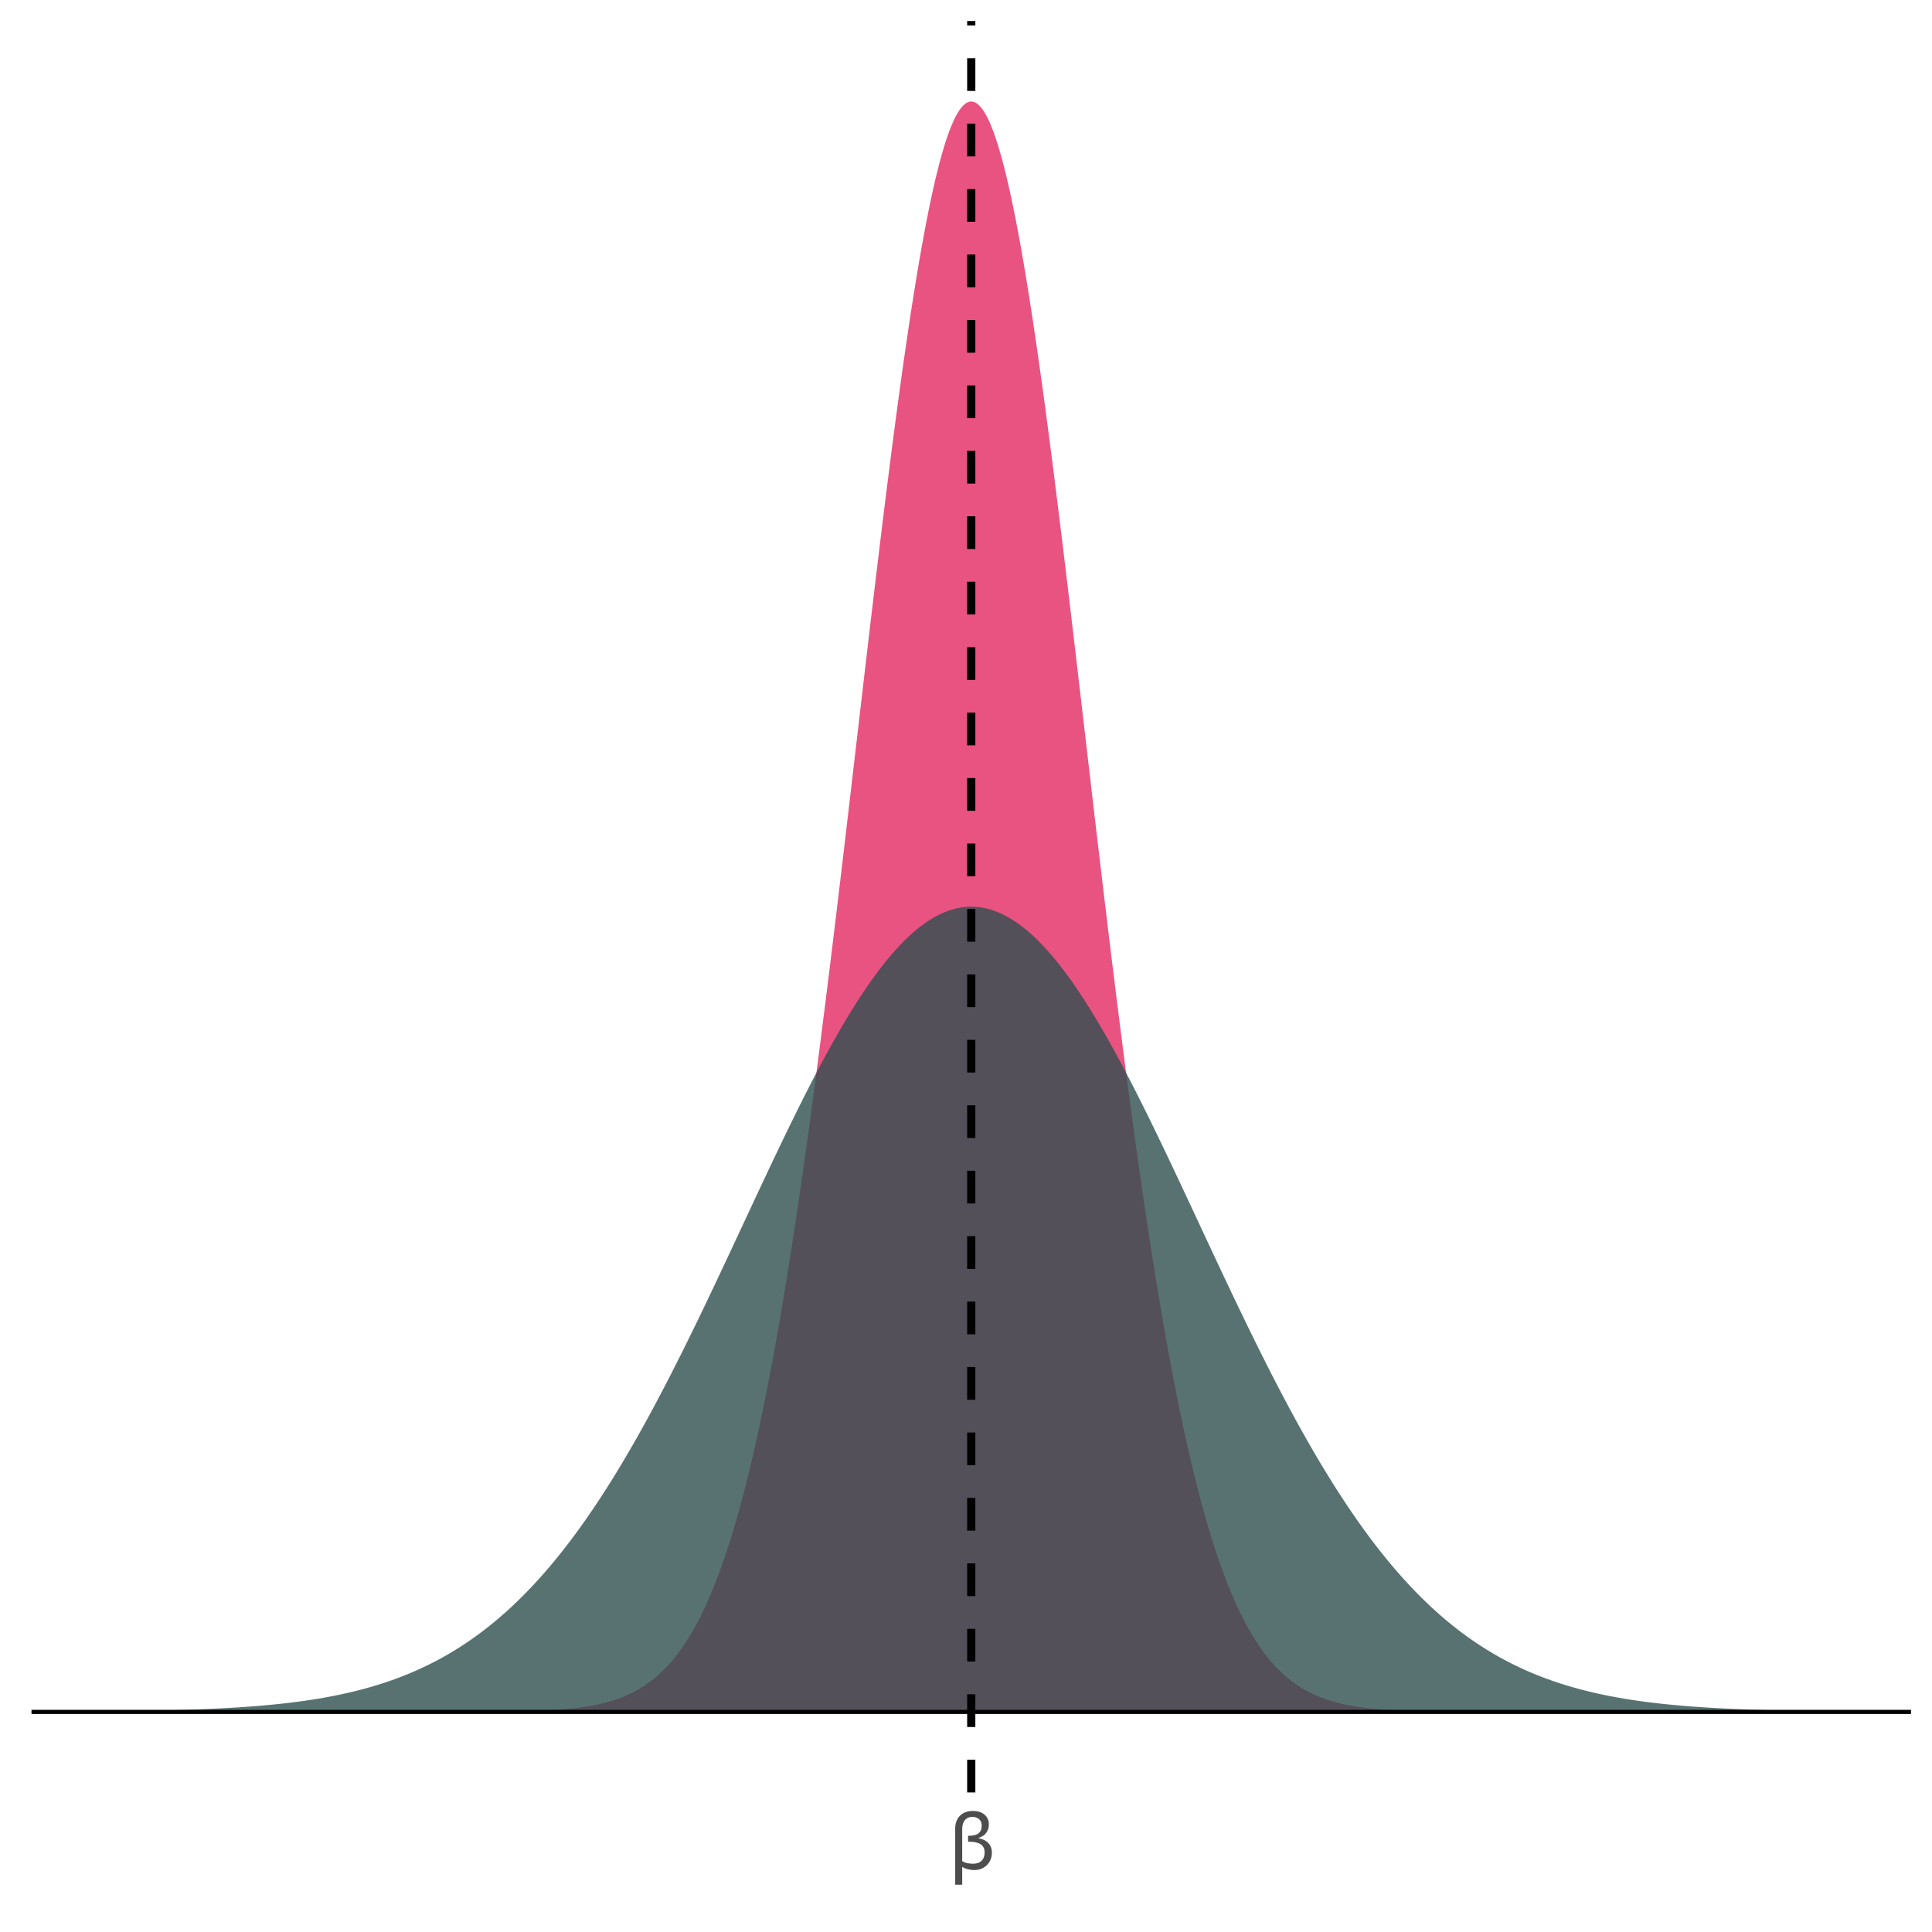 <?xml version="1.0" encoding="UTF-8"?>
<svg xmlns="http://www.w3.org/2000/svg" xmlns:xlink="http://www.w3.org/1999/xlink" width="504" height="504" viewBox="0 0 504 504">
<defs>
<g>
<g id="glyph-0-0">
<path d="M 2.5 0 L 2.5 -15 L 17.5 -15 L 17.5 0 Z M 3.75 -1.25 L 16.25 -1.25 L 16.25 -13.75 L 3.75 -13.75 Z M 3.75 -1.25 "/>
</g>
<g id="glyph-0-1">
<path d="M 11.375 -4.344 C 11.375 -3.02 10.938 -1.926 10.062 -1.062 C 9.188 -0.207 8.082 0.219 6.75 0.219 C 6.238 0.219 5.695 0.145 5.125 0 C 4.551 -0.145 4.055 -0.352 3.641 -0.625 L 3.641 4.031 L 1.812 4.031 L 1.812 -10.531 C 1.812 -11.988 2.223 -13.129 3.047 -13.953 C 3.867 -14.785 5.004 -15.203 6.453 -15.203 C 7.035 -15.203 7.57 -15.129 8.062 -14.984 C 8.551 -14.848 8.984 -14.629 9.359 -14.328 C 9.734 -14.047 10.031 -13.68 10.25 -13.234 C 10.477 -12.785 10.594 -12.266 10.594 -11.672 C 10.594 -10.848 10.363 -10.125 9.906 -9.5 C 9.457 -8.883 8.816 -8.457 7.984 -8.219 L 7.984 -8.062 C 9.023 -7.883 9.848 -7.473 10.453 -6.828 C 11.066 -6.18 11.375 -5.352 11.375 -4.344 Z M 9.484 -4.391 C 9.484 -4.961 9.367 -5.43 9.141 -5.797 C 8.922 -6.16 8.625 -6.441 8.25 -6.641 C 7.863 -6.848 7.43 -6.988 6.953 -7.062 C 6.473 -7.133 6 -7.172 5.531 -7.172 L 5.172 -7.172 L 5.172 -8.734 L 5.531 -8.734 C 5.957 -8.734 6.379 -8.781 6.797 -8.875 C 7.223 -8.969 7.566 -9.113 7.828 -9.312 C 8.117 -9.531 8.336 -9.797 8.484 -10.109 C 8.641 -10.43 8.719 -10.867 8.719 -11.422 C 8.719 -12.148 8.488 -12.703 8.031 -13.078 C 7.582 -13.461 7.004 -13.656 6.297 -13.656 C 5.828 -13.656 5.422 -13.566 5.078 -13.391 C 4.742 -13.223 4.469 -12.992 4.25 -12.703 C 4.039 -12.422 3.883 -12.086 3.781 -11.703 C 3.688 -11.328 3.641 -10.938 3.641 -10.531 L 3.641 -2.109 C 4.066 -1.859 4.523 -1.68 5.016 -1.578 C 5.504 -1.484 5.984 -1.438 6.453 -1.438 C 7.422 -1.438 8.164 -1.691 8.688 -2.203 C 9.219 -2.711 9.484 -3.441 9.484 -4.391 Z M 9.484 -4.391 "/>
</g>
</g>
<clipPath id="clip-0">
<path clip-rule="nonzero" d="M 8.219 446 L 498.52 446 L 498.52 448 L 8.219 448 Z M 8.219 446 "/>
</clipPath>
<clipPath id="clip-1">
<path clip-rule="nonzero" d="M 252 5.48 L 255 5.48 L 255 467.59 L 252 467.59 Z M 252 5.48 "/>
</clipPath>
</defs>
<rect x="-50.4" y="-50.4" width="604.8" height="604.8" fill="rgb(100%, 100%, 100%)" fill-opacity="1"/>
<path fill-rule="nonzero" fill="rgb(90.196%, 25.49%, 45.098%)" fill-opacity="0.902" d="M 30.504 446.586 L 87.559 446.586 L 87.855 446.582 L 110.441 446.582 L 110.738 446.578 L 114.602 446.578 L 114.898 446.574 L 117.273 446.574 L 117.57 446.57 L 119.059 446.57 L 119.355 446.566 L 120.543 446.566 L 120.84 446.562 L 121.73 446.562 L 122.027 446.559 L 122.621 446.559 L 122.922 446.555 L 123.812 446.555 L 124.109 446.551 L 124.406 446.551 L 124.703 446.547 L 125.297 446.547 L 125.594 446.543 L 125.891 446.543 L 126.188 446.539 L 126.484 446.539 L 126.781 446.535 L 127.082 446.535 L 127.379 446.531 L 127.676 446.531 L 128.27 446.523 L 128.566 446.523 L 129.16 446.516 L 129.457 446.516 L 130.941 446.496 L 131.242 446.492 L 133.617 446.461 L 133.914 446.453 L 134.211 446.449 L 134.508 446.441 L 134.805 446.438 L 135.102 446.43 L 135.398 446.426 L 135.699 446.418 L 135.996 446.414 L 138.074 446.359 L 138.371 446.348 L 138.965 446.332 L 139.559 446.309 L 139.859 446.301 L 141.047 446.254 L 141.344 446.238 L 141.641 446.227 L 141.938 446.211 L 142.234 446.199 L 143.719 446.121 L 144.02 446.102 L 144.316 446.086 L 145.504 446.008 L 146.098 445.961 L 146.395 445.941 L 146.691 445.918 L 146.988 445.891 L 147.285 445.867 L 147.879 445.812 L 148.18 445.785 L 148.477 445.758 L 149.664 445.633 L 150.852 445.492 L 151.445 445.414 L 152.039 445.328 L 152.34 445.285 L 152.637 445.242 L 153.23 445.148 L 154.121 444.996 L 154.715 444.887 L 155.605 444.711 L 155.902 444.648 L 156.199 444.582 L 156.5 444.516 L 156.797 444.449 L 157.094 444.375 L 157.391 444.305 L 157.688 444.23 L 158.281 444.074 L 158.578 443.992 L 159.469 443.734 L 160.062 443.547 L 160.359 443.449 L 160.66 443.352 L 160.957 443.25 L 161.254 443.145 L 161.848 442.926 L 162.441 442.691 L 163.035 442.449 L 163.629 442.191 L 164.223 441.918 L 164.52 441.773 L 164.82 441.629 L 165.117 441.48 L 165.414 441.328 L 166.008 441.008 L 166.602 440.672 L 166.898 440.496 L 167.195 440.316 L 167.492 440.133 L 168.086 439.75 L 168.383 439.551 L 168.68 439.348 L 168.98 439.137 L 169.277 438.926 L 169.871 438.48 L 170.168 438.25 L 170.465 438.012 L 170.762 437.77 L 171.059 437.523 L 171.355 437.27 L 171.652 437.008 L 171.949 436.742 L 172.246 436.469 L 172.543 436.188 L 172.84 435.902 L 173.141 435.609 L 173.438 435.312 L 173.734 435.004 L 174.031 434.691 L 174.328 434.367 L 174.625 434.039 L 174.922 433.703 L 175.219 433.359 L 175.516 433.008 L 175.812 432.648 L 176.109 432.281 L 176.406 431.906 L 176.703 431.52 L 177 431.129 L 177.301 430.727 L 177.598 430.316 L 177.895 429.895 L 178.191 429.469 L 178.488 429.031 L 178.785 428.582 L 179.082 428.125 L 179.379 427.66 L 179.676 427.184 L 179.973 426.699 L 180.27 426.203 L 180.566 425.695 L 180.863 425.176 L 181.16 424.648 L 181.461 424.113 L 181.758 423.562 L 182.055 423 L 182.352 422.43 L 182.648 421.848 L 182.945 421.254 L 183.242 420.648 L 183.539 420.027 L 183.836 419.398 L 184.133 418.758 L 184.43 418.102 L 184.727 417.434 L 185.023 416.754 L 185.32 416.062 L 185.617 415.355 L 185.918 414.637 L 186.215 413.906 L 186.512 413.16 L 186.809 412.402 L 187.105 411.629 L 187.402 410.844 L 187.699 410.043 L 187.996 409.227 L 188.293 408.398 L 188.59 407.555 L 188.887 406.699 L 189.184 405.824 L 189.48 404.938 L 189.777 404.035 L 190.078 403.117 L 190.375 402.184 L 190.672 401.234 L 190.969 400.27 L 191.266 399.289 L 191.562 398.289 L 191.859 397.277 L 192.156 396.25 L 192.453 395.203 L 192.75 394.145 L 193.047 393.066 L 193.344 391.969 L 193.641 390.859 L 193.938 389.73 L 194.238 388.586 L 194.535 387.422 L 194.832 386.242 L 195.129 385.043 L 195.426 383.828 L 195.723 382.598 L 196.02 381.348 L 196.316 380.078 L 196.613 378.793 L 196.91 377.488 L 197.207 376.168 L 197.504 374.828 L 197.801 373.469 L 198.098 372.094 L 198.398 370.699 L 198.695 369.285 L 198.992 367.852 L 199.289 366.402 L 199.586 364.934 L 199.883 363.445 L 200.18 361.941 L 200.477 360.418 L 200.773 358.875 L 201.07 357.312 L 201.367 355.73 L 201.664 354.133 L 201.961 352.516 L 202.258 350.879 L 202.559 349.223 L 202.855 347.547 L 203.152 345.855 L 203.449 344.141 L 203.746 342.414 L 204.043 340.664 L 204.34 338.895 L 204.637 337.109 L 204.934 335.305 L 205.23 333.48 L 205.527 331.641 L 205.824 329.781 L 206.121 327.902 L 206.418 326.008 L 206.719 324.094 L 207.016 322.16 L 207.312 320.211 L 207.609 318.242 L 207.906 316.258 L 208.203 314.254 L 208.5 312.234 L 208.797 310.199 L 209.094 308.145 L 209.391 306.07 L 209.688 303.984 L 209.984 301.879 L 210.281 299.758 L 210.578 297.621 L 210.879 295.469 L 211.176 293.301 L 211.473 291.117 L 211.77 288.914 L 212.066 286.699 L 212.363 284.473 L 212.66 282.227 L 212.957 279.969 L 213.254 277.695 L 213.551 275.406 L 213.848 273.109 L 214.145 270.793 L 214.441 268.469 L 214.738 266.129 L 215.039 263.773 L 215.336 261.41 L 215.633 259.035 L 215.93 256.648 L 216.227 254.25 L 216.523 251.84 L 216.82 249.418 L 217.117 246.988 L 217.414 244.551 L 217.711 242.102 L 218.008 239.641 L 218.305 237.176 L 218.602 234.699 L 218.898 232.215 L 219.199 229.727 L 219.496 227.23 L 219.793 224.727 L 220.09 222.215 L 220.387 219.699 L 220.684 217.18 L 220.98 214.652 L 221.574 209.59 L 222.168 204.512 L 222.465 201.969 L 223.059 196.875 L 223.359 194.328 L 223.953 189.234 L 224.25 186.684 L 224.547 184.141 L 224.844 181.594 L 225.141 179.051 L 225.734 173.973 L 226.328 168.91 L 226.625 166.387 L 226.922 163.867 L 227.219 161.355 L 227.52 158.848 L 227.816 156.348 L 228.113 153.855 L 228.41 151.371 L 228.707 148.898 L 229.004 146.43 L 229.301 143.977 L 229.598 141.527 L 229.895 139.094 L 230.191 136.672 L 230.488 134.262 L 230.785 131.863 L 231.082 129.477 L 231.379 127.105 L 231.68 124.75 L 231.977 122.406 L 232.273 120.082 L 232.57 117.77 L 232.867 115.477 L 233.164 113.199 L 233.461 110.941 L 233.758 108.703 L 234.055 106.484 L 234.352 104.281 L 234.648 102.102 L 234.945 99.941 L 235.242 97.805 L 235.539 95.688 L 235.836 93.594 L 236.137 91.523 L 236.434 89.477 L 236.73 87.453 L 237.027 85.453 L 237.324 83.48 L 237.621 81.531 L 237.918 79.609 L 238.215 77.715 L 238.512 75.848 L 238.809 74.008 L 239.105 72.195 L 239.402 70.414 L 239.699 68.66 L 239.996 66.938 L 240.297 65.242 L 240.594 63.582 L 240.891 61.949 L 241.188 60.352 L 241.484 58.785 L 241.781 57.25 L 242.078 55.746 L 242.375 54.277 L 242.672 52.844 L 242.969 51.445 L 243.266 50.078 L 243.562 48.746 L 243.859 47.453 L 244.156 46.191 L 244.457 44.969 L 244.754 43.785 L 245.051 42.633 L 245.348 41.52 L 245.645 40.445 L 245.941 39.41 L 246.238 38.41 L 246.535 37.449 L 246.832 36.527 L 247.129 35.645 L 247.426 34.805 L 247.723 34 L 248.02 33.234 L 248.316 32.512 L 248.617 31.828 L 248.914 31.184 L 249.211 30.582 L 249.508 30.02 L 249.805 29.5 L 250.102 29.02 L 250.398 28.578 L 250.695 28.184 L 250.992 27.828 L 251.289 27.512 L 251.586 27.238 L 251.883 27.008 L 252.18 26.82 L 252.477 26.672 L 252.777 26.57 L 253.074 26.504 L 253.371 26.484 L 253.668 26.504 L 253.965 26.57 L 254.262 26.672 L 254.559 26.82 L 254.855 27.008 L 255.152 27.238 L 255.449 27.512 L 255.746 27.828 L 256.043 28.184 L 256.34 28.578 L 256.637 29.02 L 256.938 29.5 L 257.234 30.02 L 257.531 30.582 L 257.828 31.184 L 258.125 31.828 L 258.422 32.512 L 258.719 33.234 L 259.016 34 L 259.312 34.805 L 259.609 35.645 L 259.906 36.527 L 260.203 37.449 L 260.5 38.41 L 260.797 39.41 L 261.098 40.445 L 261.395 41.52 L 261.691 42.633 L 261.988 43.785 L 262.285 44.969 L 262.582 46.191 L 262.879 47.453 L 263.176 48.746 L 263.473 50.078 L 263.77 51.445 L 264.066 52.844 L 264.363 54.277 L 264.66 55.746 L 264.957 57.25 L 265.258 58.785 L 265.555 60.352 L 265.852 61.949 L 266.148 63.582 L 266.445 65.242 L 266.742 66.938 L 267.039 68.66 L 267.336 70.414 L 267.633 72.195 L 267.93 74.008 L 268.227 75.848 L 268.523 77.715 L 268.82 79.609 L 269.117 81.531 L 269.418 83.48 L 269.715 85.453 L 270.012 87.453 L 270.309 89.477 L 270.605 91.523 L 270.902 93.594 L 271.199 95.688 L 271.496 97.805 L 271.793 99.941 L 272.09 102.102 L 272.387 104.281 L 272.684 106.484 L 272.98 108.703 L 273.277 110.941 L 273.578 113.199 L 273.875 115.477 L 274.172 117.77 L 274.469 120.082 L 274.766 122.406 L 275.062 124.75 L 275.359 127.105 L 275.656 129.477 L 275.953 131.863 L 276.25 134.262 L 276.547 136.672 L 276.844 139.094 L 277.141 141.527 L 277.438 143.977 L 277.738 146.43 L 278.035 148.898 L 278.332 151.371 L 278.629 153.855 L 278.926 156.348 L 279.223 158.848 L 279.52 161.355 L 279.816 163.867 L 280.113 166.387 L 280.41 168.91 L 281.004 173.973 L 281.598 179.051 L 281.898 181.594 L 282.195 184.141 L 282.492 186.684 L 282.789 189.234 L 284.273 201.969 L 284.57 204.512 L 285.164 209.59 L 285.758 214.652 L 286.055 217.18 L 286.355 219.699 L 286.652 222.215 L 286.949 224.727 L 287.246 227.23 L 287.543 229.727 L 287.84 232.215 L 288.137 234.699 L 288.434 237.176 L 288.73 239.641 L 289.027 242.102 L 289.324 244.551 L 289.621 246.988 L 289.918 249.418 L 290.215 251.84 L 290.516 254.25 L 290.812 256.648 L 291.109 259.035 L 291.406 261.41 L 291.703 263.773 L 292 266.129 L 292.297 268.469 L 292.594 270.793 L 292.891 273.109 L 293.188 275.406 L 293.484 277.695 L 293.781 279.969 L 294.078 282.227 L 294.375 284.473 L 294.676 286.699 L 294.973 288.914 L 295.27 291.117 L 295.566 293.301 L 295.863 295.469 L 296.16 297.621 L 296.457 299.758 L 296.754 301.879 L 297.051 303.984 L 297.348 306.07 L 297.645 308.145 L 297.941 310.199 L 298.238 312.234 L 298.535 314.254 L 298.836 316.258 L 299.133 318.242 L 299.43 320.211 L 299.727 322.16 L 300.023 324.094 L 300.32 326.008 L 300.617 327.902 L 300.914 329.781 L 301.211 331.641 L 301.508 333.48 L 301.805 335.305 L 302.102 337.109 L 302.398 338.895 L 302.695 340.664 L 302.996 342.414 L 303.293 344.141 L 303.59 345.855 L 303.887 347.547 L 304.184 349.223 L 304.48 350.879 L 304.777 352.516 L 305.074 354.133 L 305.371 355.73 L 305.668 357.312 L 305.965 358.875 L 306.262 360.418 L 306.559 361.941 L 306.855 363.445 L 307.156 364.934 L 307.453 366.402 L 307.75 367.852 L 308.047 369.285 L 308.344 370.699 L 308.641 372.094 L 308.938 373.469 L 309.234 374.828 L 309.531 376.168 L 309.828 377.488 L 310.125 378.793 L 310.422 380.078 L 310.719 381.348 L 311.016 382.598 L 311.316 383.828 L 311.613 385.043 L 311.91 386.242 L 312.207 387.422 L 312.504 388.586 L 312.801 389.73 L 313.098 390.859 L 313.395 391.969 L 313.691 393.066 L 313.988 394.145 L 314.285 395.203 L 314.582 396.25 L 314.879 397.277 L 315.176 398.289 L 315.477 399.289 L 315.773 400.27 L 316.07 401.234 L 316.367 402.184 L 316.664 403.117 L 316.961 404.035 L 317.258 404.938 L 317.555 405.824 L 317.852 406.699 L 318.148 407.555 L 318.445 408.398 L 318.742 409.227 L 319.039 410.043 L 319.336 410.844 L 319.637 411.629 L 319.934 412.402 L 320.23 413.16 L 320.527 413.906 L 320.824 414.637 L 321.121 415.355 L 321.418 416.062 L 321.715 416.754 L 322.012 417.434 L 322.309 418.102 L 322.605 418.758 L 322.902 419.398 L 323.199 420.027 L 323.496 420.648 L 323.797 421.254 L 324.094 421.848 L 324.391 422.43 L 324.688 423 L 324.984 423.562 L 325.281 424.113 L 325.578 424.648 L 325.875 425.176 L 326.172 425.695 L 326.469 426.203 L 326.766 426.699 L 327.062 427.184 L 327.359 427.66 L 327.656 428.125 L 327.957 428.582 L 328.254 429.031 L 328.551 429.469 L 328.848 429.895 L 329.145 430.316 L 329.441 430.727 L 329.738 431.129 L 330.035 431.52 L 330.332 431.906 L 330.629 432.281 L 330.926 432.648 L 331.223 433.008 L 331.52 433.359 L 331.816 433.703 L 332.117 434.039 L 332.414 434.367 L 332.711 434.691 L 333.008 435.004 L 333.305 435.312 L 333.602 435.609 L 333.898 435.902 L 334.195 436.188 L 334.492 436.469 L 334.789 436.742 L 335.086 437.008 L 335.383 437.27 L 335.68 437.523 L 335.977 437.77 L 336.273 438.012 L 336.574 438.25 L 336.871 438.48 L 337.465 438.926 L 338.059 439.348 L 338.355 439.551 L 338.652 439.75 L 339.246 440.133 L 339.543 440.316 L 339.84 440.496 L 340.137 440.672 L 340.434 440.84 L 340.734 441.008 L 341.328 441.328 L 341.625 441.48 L 341.922 441.629 L 342.516 441.918 L 343.109 442.191 L 343.703 442.449 L 344.297 442.691 L 344.594 442.809 L 344.895 442.926 L 345.488 443.145 L 345.785 443.25 L 346.082 443.352 L 346.676 443.547 L 347.27 443.734 L 348.16 443.992 L 348.457 444.074 L 348.754 444.152 L 349.055 444.23 L 349.352 444.305 L 349.648 444.375 L 349.945 444.449 L 350.836 444.648 L 351.133 444.711 L 352.023 444.887 L 352.617 444.996 L 352.914 445.047 L 353.215 445.098 L 353.512 445.148 L 354.105 445.242 L 355.293 445.414 L 355.887 445.492 L 357.074 445.633 L 357.375 445.664 L 358.266 445.758 L 359.453 445.867 L 359.75 445.891 L 360.047 445.918 L 360.344 445.941 L 360.641 445.961 L 361.234 446.008 L 361.535 446.027 L 362.426 446.086 L 362.723 446.102 L 363.02 446.121 L 364.504 446.199 L 364.801 446.211 L 365.098 446.227 L 365.395 446.238 L 365.695 446.254 L 366.883 446.301 L 367.18 446.309 L 367.773 446.332 L 368.367 446.348 L 368.664 446.359 L 369.555 446.383 L 369.855 446.391 L 370.746 446.414 L 371.043 446.418 L 371.34 446.426 L 371.637 446.43 L 371.934 446.438 L 372.23 446.441 L 372.527 446.449 L 372.824 446.453 L 373.121 446.461 L 373.715 446.469 L 374.016 446.473 L 377.281 446.516 L 377.578 446.516 L 377.875 446.52 L 378.176 446.523 L 378.473 446.523 L 379.066 446.531 L 379.363 446.531 L 379.66 446.535 L 379.957 446.535 L 380.254 446.539 L 380.551 446.539 L 380.848 446.543 L 381.145 446.543 L 381.441 446.547 L 382.035 446.547 L 382.332 446.551 L 382.633 446.551 L 382.93 446.555 L 383.82 446.555 L 384.117 446.559 L 384.711 446.559 L 385.008 446.562 L 385.898 446.562 L 386.195 446.566 L 387.387 446.566 L 387.684 446.57 L 389.168 446.57 L 389.465 446.574 L 391.844 446.574 L 392.141 446.578 L 396.004 446.578 L 396.301 446.582 L 418.883 446.582 L 419.18 446.586 L 476.234 446.586 Z M 30.504 446.586 "/>
<path fill-rule="nonzero" fill="rgb(18.431%, 30.98%, 30.98%)" fill-opacity="0.8" d="M 30.504 446.398 L 30.805 446.395 L 34.961 446.34 L 35.262 446.336 L 35.559 446.328 L 36.449 446.316 L 36.746 446.309 L 37.637 446.297 L 37.934 446.289 L 38.23 446.285 L 38.527 446.277 L 39.121 446.27 L 39.422 446.262 L 39.719 446.258 L 40.312 446.242 L 40.609 446.238 L 40.906 446.23 L 41.203 446.227 L 41.797 446.211 L 42.094 446.207 L 42.984 446.184 L 43.281 446.18 L 43.582 446.172 L 46.254 446.102 L 46.551 446.09 L 47.441 446.066 L 47.742 446.055 L 48.336 446.039 L 48.633 446.027 L 48.93 446.02 L 49.227 446.008 L 49.523 446 L 50.117 445.977 L 50.414 445.969 L 51.305 445.934 L 51.602 445.926 L 51.902 445.914 L 53.387 445.855 L 53.684 445.84 L 54.574 445.805 L 54.871 445.789 L 55.168 445.777 L 55.465 445.762 L 55.762 445.75 L 56.062 445.734 L 56.359 445.723 L 57.547 445.66 L 57.844 445.648 L 58.438 445.617 L 58.734 445.598 L 59.625 445.551 L 59.922 445.531 L 60.223 445.516 L 60.52 445.5 L 61.113 445.461 L 61.41 445.445 L 63.785 445.289 L 64.082 445.266 L 64.383 445.246 L 64.68 445.227 L 65.273 445.18 L 65.57 445.16 L 67.055 445.043 L 67.352 445.016 L 67.945 444.969 L 68.242 444.941 L 68.543 444.918 L 70.621 444.727 L 70.918 444.695 L 71.215 444.668 L 71.512 444.637 L 71.809 444.609 L 72.402 444.547 L 72.703 444.516 L 73.297 444.453 L 73.594 444.418 L 74.188 444.355 L 75.969 444.145 L 76.266 444.105 L 76.562 444.07 L 76.863 444.031 L 77.16 443.992 L 77.457 443.957 L 77.754 443.918 L 78.051 443.875 L 78.645 443.797 L 79.238 443.711 L 79.535 443.672 L 79.832 443.629 L 80.129 443.582 L 80.723 443.496 L 81.023 443.449 L 81.32 443.402 L 81.617 443.359 L 81.914 443.312 L 82.211 443.262 L 82.805 443.168 L 84.289 442.914 L 84.586 442.859 L 84.883 442.809 L 85.18 442.754 L 85.48 442.699 L 86.074 442.59 L 86.668 442.473 L 86.965 442.418 L 87.262 442.359 L 87.559 442.297 L 87.855 442.238 L 88.152 442.176 L 88.449 442.117 L 88.746 442.055 L 89.043 441.988 L 89.34 441.926 L 89.641 441.863 L 90.531 441.664 L 90.828 441.594 L 91.125 441.527 L 92.016 441.316 L 92.312 441.242 L 92.609 441.172 L 93.5 440.949 L 93.801 440.871 L 94.988 440.559 L 95.879 440.312 L 96.176 440.227 L 96.473 440.145 L 97.066 439.973 L 97.363 439.883 L 97.66 439.797 L 97.961 439.707 L 98.258 439.617 L 98.555 439.523 L 98.852 439.434 L 99.445 439.246 L 100.93 438.758 L 101.523 438.555 L 101.82 438.449 L 102.121 438.344 L 103.012 438.027 L 103.605 437.809 L 104.793 437.355 L 105.684 437.004 L 105.98 436.883 L 106.281 436.762 L 106.578 436.641 L 106.875 436.516 L 107.172 436.395 L 107.469 436.266 L 107.766 436.141 L 108.062 436.012 L 108.359 435.879 L 108.656 435.75 L 109.25 435.484 L 110.141 435.074 L 110.441 434.934 L 111.035 434.652 L 111.629 434.363 L 112.52 433.918 L 112.816 433.766 L 113.113 433.617 L 114.301 432.992 L 114.602 432.832 L 114.898 432.672 L 115.492 432.344 L 116.383 431.84 L 117.273 431.324 L 117.57 431.148 L 117.867 430.969 L 118.164 430.793 L 118.461 430.609 L 118.762 430.43 L 119.059 430.246 L 119.949 429.684 L 120.543 429.301 L 121.434 428.715 L 121.73 428.516 L 122.621 427.906 L 122.922 427.699 L 123.219 427.492 L 123.812 427.07 L 124.406 426.641 L 125.297 425.984 L 125.594 425.762 L 126.484 425.082 L 126.781 424.852 L 127.082 424.617 L 127.676 424.148 L 127.973 423.91 L 128.863 423.184 L 129.16 422.938 L 129.754 422.438 L 130.645 421.676 L 130.941 421.418 L 131.242 421.156 L 131.539 420.895 L 132.133 420.363 L 132.727 419.824 L 133.32 419.277 L 133.914 418.723 L 134.211 418.441 L 135.102 417.586 L 135.398 417.293 L 135.699 417.004 L 135.996 416.707 L 136.293 416.414 L 137.184 415.512 L 137.48 415.207 L 138.074 414.59 L 138.668 413.965 L 139.262 413.332 L 139.559 413.012 L 139.859 412.688 L 140.156 412.363 L 140.75 411.707 L 141.344 411.043 L 141.641 410.707 L 142.234 410.027 L 142.828 409.34 L 143.125 408.992 L 143.719 408.289 L 144.02 407.934 L 144.316 407.578 L 144.613 407.219 L 145.504 406.129 L 146.395 405.016 L 146.691 404.641 L 147.285 403.883 L 147.879 403.117 L 148.18 402.73 L 148.773 401.949 L 149.07 401.555 L 149.961 400.359 L 150.258 399.953 L 150.555 399.551 L 151.148 398.73 L 151.742 397.902 L 152.039 397.484 L 152.34 397.066 L 152.637 396.645 L 153.23 395.793 L 153.824 394.934 L 154.121 394.5 L 154.715 393.625 L 155.012 393.184 L 155.902 391.848 L 156.199 391.398 L 156.5 390.945 L 157.391 389.574 L 157.688 389.113 L 158.281 388.184 L 158.578 387.715 L 159.469 386.297 L 159.766 385.816 L 160.062 385.34 L 160.359 384.855 L 160.66 384.371 L 160.957 383.887 L 161.254 383.398 L 161.848 382.414 L 162.441 381.422 L 162.738 380.922 L 163.629 379.41 L 163.926 378.902 L 164.52 377.879 L 164.82 377.363 L 165.117 376.848 L 165.711 375.809 L 166.008 375.285 L 166.898 373.703 L 167.195 373.172 L 168.086 371.566 L 168.383 371.027 L 168.68 370.484 L 168.98 369.941 L 169.277 369.398 L 169.574 368.852 L 170.168 367.75 L 170.465 367.195 L 170.762 366.645 L 171.652 364.969 L 171.949 364.406 L 172.246 363.84 L 172.543 363.277 L 172.84 362.707 L 173.141 362.141 L 173.438 361.57 L 174.328 359.848 L 174.625 359.27 L 174.922 358.688 L 175.219 358.109 L 175.516 357.527 L 176.406 355.77 L 177 354.59 L 177.301 353.996 L 178.191 352.215 L 178.488 351.617 L 178.785 351.016 L 179.082 350.418 L 179.379 349.816 L 180.566 347.395 L 181.16 346.176 L 181.461 345.566 L 181.758 344.953 L 182.055 344.344 L 182.352 343.727 L 182.648 343.113 L 183.539 341.262 L 183.836 340.641 L 184.133 340.023 L 184.43 339.398 L 185.023 338.156 L 185.617 336.906 L 185.918 336.281 L 186.215 335.656 L 187.996 331.883 L 189.777 328.086 L 190.078 327.453 L 190.375 326.816 L 190.672 326.184 L 191.266 324.91 L 191.562 324.277 L 193.938 319.184 L 194.238 318.547 L 194.832 317.273 L 195.129 316.633 L 195.426 315.996 L 195.723 315.363 L 196.91 312.816 L 197.207 312.184 L 197.504 311.547 L 197.801 310.914 L 198.098 310.277 L 198.398 309.645 L 199.289 307.746 L 199.586 307.117 L 199.883 306.484 L 201.07 303.969 L 201.367 303.344 L 201.664 302.715 L 202.258 301.465 L 202.559 300.844 L 202.855 300.219 L 203.449 298.977 L 204.637 296.508 L 205.824 294.055 L 206.121 293.445 L 206.418 292.84 L 206.719 292.234 L 207.312 291.023 L 207.906 289.82 L 208.5 288.625 L 209.391 286.844 L 209.688 286.254 L 209.984 285.668 L 210.281 285.078 L 210.578 284.496 L 210.879 283.914 L 211.176 283.332 L 211.77 282.176 L 212.066 281.602 L 212.957 279.891 L 213.254 279.328 L 213.551 278.762 L 214.441 277.086 L 214.738 276.535 L 215.039 275.98 L 215.633 274.887 L 216.227 273.801 L 216.523 273.262 L 216.82 272.727 L 217.414 271.664 L 218.008 270.609 L 218.602 269.57 L 218.898 269.055 L 219.199 268.539 L 219.793 267.523 L 220.387 266.516 L 220.98 265.523 L 221.277 265.031 L 221.574 264.543 L 222.168 263.574 L 222.762 262.621 L 223.059 262.148 L 223.359 261.68 L 223.656 261.215 L 223.953 260.754 L 224.547 259.84 L 225.141 258.941 L 225.734 258.059 L 226.031 257.621 L 226.625 256.762 L 226.922 256.336 L 227.219 255.914 L 227.52 255.496 L 227.816 255.082 L 228.113 254.672 L 228.41 254.266 L 229.004 253.469 L 229.301 253.074 L 229.598 252.684 L 229.895 252.297 L 230.488 251.539 L 230.785 251.164 L 231.379 250.43 L 231.68 250.07 L 231.977 249.715 L 232.273 249.363 L 232.57 249.016 L 232.867 248.672 L 233.164 248.332 L 233.461 247.996 L 233.758 247.664 L 234.055 247.34 L 234.648 246.699 L 234.945 246.387 L 235.539 245.777 L 235.836 245.477 L 236.137 245.184 L 236.434 244.895 L 236.73 244.609 L 237.027 244.328 L 237.324 244.051 L 237.621 243.781 L 237.918 243.516 L 238.215 243.254 L 238.512 242.996 L 239.105 242.496 L 239.402 242.254 L 239.699 242.016 L 239.996 241.785 L 240.297 241.555 L 240.594 241.332 L 240.891 241.113 L 241.188 240.902 L 241.781 240.488 L 242.375 240.098 L 242.672 239.91 L 242.969 239.727 L 243.266 239.547 L 243.562 239.375 L 243.859 239.207 L 244.156 239.043 L 244.457 238.883 L 244.754 238.73 L 245.051 238.582 L 245.645 238.301 L 245.941 238.168 L 246.535 237.918 L 246.832 237.801 L 247.129 237.688 L 247.426 237.582 L 247.723 237.48 L 248.02 237.383 L 248.316 237.293 L 248.617 237.207 L 248.914 237.125 L 249.211 237.047 L 249.508 236.977 L 249.805 236.91 L 250.102 236.852 L 250.398 236.797 L 250.695 236.746 L 250.992 236.703 L 251.289 236.664 L 251.586 236.629 L 251.883 236.602 L 252.18 236.578 L 252.477 236.559 L 252.777 236.543 L 253.074 236.535 L 253.668 236.535 L 253.965 236.543 L 254.262 236.559 L 254.559 236.578 L 254.855 236.602 L 255.152 236.629 L 255.449 236.664 L 255.746 236.703 L 256.043 236.746 L 256.34 236.797 L 256.637 236.852 L 256.938 236.91 L 257.234 236.977 L 257.531 237.047 L 257.828 237.125 L 258.125 237.207 L 258.422 237.293 L 258.719 237.383 L 259.016 237.48 L 259.312 237.582 L 259.609 237.688 L 259.906 237.801 L 260.203 237.918 L 260.797 238.168 L 261.098 238.301 L 261.691 238.582 L 261.988 238.73 L 262.285 238.883 L 262.582 239.043 L 262.879 239.207 L 263.176 239.375 L 263.473 239.547 L 263.77 239.727 L 264.066 239.91 L 264.363 240.098 L 264.957 240.488 L 265.258 240.695 L 265.555 240.902 L 265.852 241.113 L 266.148 241.332 L 266.445 241.555 L 267.039 242.016 L 267.336 242.254 L 267.633 242.496 L 268.227 242.996 L 268.523 243.254 L 268.82 243.516 L 269.117 243.781 L 269.418 244.051 L 269.715 244.328 L 270.012 244.609 L 270.309 244.895 L 270.605 245.184 L 270.902 245.477 L 271.199 245.777 L 271.793 246.387 L 272.09 246.699 L 272.684 247.34 L 272.98 247.664 L 273.277 247.996 L 273.578 248.332 L 273.875 248.672 L 274.172 249.016 L 274.469 249.363 L 274.766 249.715 L 275.062 250.07 L 275.359 250.43 L 275.953 251.164 L 276.25 251.539 L 276.844 252.297 L 277.141 252.684 L 277.438 253.074 L 277.738 253.469 L 278.332 254.266 L 278.629 254.672 L 278.926 255.082 L 279.223 255.496 L 279.52 255.914 L 279.816 256.336 L 280.113 256.762 L 280.707 257.621 L 281.004 258.059 L 281.598 258.941 L 281.898 259.391 L 282.195 259.84 L 282.789 260.754 L 283.086 261.215 L 283.383 261.68 L 283.68 262.148 L 283.977 262.621 L 284.57 263.574 L 285.164 264.543 L 285.461 265.031 L 285.758 265.523 L 286.055 266.02 L 286.355 266.516 L 286.949 267.523 L 287.543 268.539 L 288.137 269.57 L 288.73 270.609 L 289.324 271.664 L 289.918 272.727 L 290.215 273.262 L 290.516 273.801 L 291.109 274.887 L 291.703 275.98 L 292 276.535 L 292.297 277.086 L 293.188 278.762 L 293.484 279.328 L 293.781 279.891 L 294.375 281.031 L 294.676 281.602 L 294.973 282.176 L 295.566 283.332 L 296.457 285.078 L 296.754 285.668 L 297.051 286.254 L 297.348 286.844 L 298.238 288.625 L 298.535 289.223 L 298.836 289.82 L 299.43 291.023 L 300.617 293.445 L 300.914 294.055 L 302.102 296.508 L 302.695 297.742 L 302.996 298.359 L 303.293 298.977 L 303.887 300.219 L 304.184 300.844 L 304.48 301.465 L 305.074 302.715 L 305.371 303.344 L 305.668 303.969 L 306.855 306.484 L 307.156 307.117 L 307.453 307.746 L 308.641 310.277 L 308.938 310.914 L 309.234 311.547 L 309.531 312.184 L 309.828 312.816 L 311.016 315.363 L 311.316 315.996 L 311.613 316.633 L 311.91 317.273 L 315.176 324.277 L 315.477 324.91 L 316.07 326.184 L 316.367 326.816 L 316.664 327.453 L 318.742 331.883 L 319.336 333.141 L 319.637 333.77 L 320.527 335.656 L 321.715 338.156 L 322.309 339.398 L 322.605 340.023 L 322.902 340.641 L 323.199 341.262 L 323.496 341.879 L 323.797 342.496 L 324.094 343.113 L 324.391 343.727 L 324.688 344.344 L 324.984 344.953 L 325.281 345.566 L 326.172 347.395 L 327.359 349.816 L 327.656 350.418 L 327.957 351.016 L 328.254 351.617 L 328.551 352.215 L 329.738 354.59 L 330.332 355.77 L 331.223 357.527 L 331.52 358.109 L 331.816 358.688 L 332.117 359.27 L 332.414 359.848 L 333.305 361.57 L 333.602 362.141 L 333.898 362.707 L 334.195 363.277 L 334.492 363.84 L 334.789 364.406 L 335.086 364.969 L 335.977 366.645 L 336.273 367.195 L 336.574 367.75 L 337.168 368.852 L 337.465 369.398 L 338.355 371.027 L 338.652 371.566 L 339.543 373.172 L 339.84 373.703 L 340.434 374.758 L 340.734 375.285 L 341.031 375.809 L 341.625 376.848 L 342.219 377.879 L 342.812 378.902 L 343.109 379.41 L 344 380.922 L 344.297 381.422 L 344.594 381.918 L 344.895 382.414 L 345.488 383.398 L 345.785 383.887 L 346.676 385.34 L 346.973 385.816 L 347.27 386.297 L 348.16 387.715 L 348.457 388.184 L 348.754 388.648 L 349.055 389.113 L 349.352 389.574 L 350.242 390.945 L 350.539 391.398 L 350.836 391.848 L 351.727 393.184 L 352.023 393.625 L 352.617 394.5 L 352.914 394.934 L 353.215 395.363 L 353.512 395.793 L 354.105 396.645 L 354.402 397.066 L 354.996 397.902 L 355.59 398.73 L 356.184 399.551 L 356.48 399.953 L 356.777 400.359 L 357.074 400.758 L 357.375 401.156 L 357.672 401.555 L 357.969 401.949 L 358.562 402.73 L 358.859 403.117 L 359.453 403.883 L 360.047 404.641 L 360.344 405.016 L 361.234 406.129 L 361.535 406.492 L 362.129 407.219 L 362.426 407.578 L 363.02 408.289 L 363.613 408.992 L 363.91 409.34 L 364.504 410.027 L 365.098 410.707 L 365.395 411.043 L 365.695 411.375 L 365.992 411.707 L 366.586 412.363 L 367.18 413.012 L 367.477 413.332 L 368.07 413.965 L 368.664 414.59 L 369.258 415.207 L 369.555 415.512 L 369.855 415.812 L 370.449 416.414 L 370.746 416.707 L 371.043 417.004 L 371.34 417.293 L 371.637 417.586 L 372.527 418.441 L 372.824 418.723 L 373.418 419.277 L 373.715 419.551 L 374.016 419.824 L 374.609 420.363 L 375.203 420.895 L 375.797 421.418 L 376.094 421.676 L 376.984 422.438 L 377.578 422.938 L 377.875 423.184 L 378.176 423.426 L 378.77 423.91 L 379.066 424.148 L 379.957 424.852 L 380.254 425.082 L 381.145 425.762 L 381.441 425.984 L 382.332 426.641 L 382.633 426.855 L 382.93 427.07 L 383.523 427.492 L 384.117 427.906 L 385.008 428.516 L 385.305 428.715 L 386.195 429.301 L 386.492 429.492 L 386.793 429.684 L 387.684 430.246 L 387.98 430.43 L 388.277 430.609 L 388.574 430.793 L 388.871 430.969 L 389.168 431.148 L 389.465 431.324 L 390.355 431.84 L 390.652 432.008 L 390.953 432.176 L 391.25 432.344 L 391.844 432.672 L 392.438 432.992 L 393.625 433.617 L 393.922 433.766 L 394.219 433.918 L 394.812 434.215 L 395.113 434.363 L 395.707 434.652 L 396.598 435.074 L 397.488 435.484 L 398.082 435.75 L 398.379 435.879 L 398.676 436.012 L 398.973 436.141 L 399.273 436.266 L 399.57 436.395 L 399.867 436.516 L 400.164 436.641 L 401.055 437.004 L 401.945 437.355 L 403.133 437.809 L 403.434 437.918 L 403.73 438.027 L 405.215 438.555 L 405.809 438.758 L 407.293 439.246 L 407.594 439.34 L 407.891 439.434 L 408.188 439.523 L 408.484 439.617 L 409.078 439.797 L 409.375 439.883 L 409.672 439.973 L 410.266 440.145 L 410.562 440.227 L 410.859 440.312 L 411.453 440.477 L 411.754 440.559 L 413.238 440.949 L 414.129 441.172 L 414.426 441.242 L 414.723 441.316 L 415.613 441.527 L 415.914 441.594 L 416.211 441.664 L 417.102 441.863 L 417.695 441.988 L 417.992 442.055 L 418.289 442.117 L 418.586 442.176 L 418.883 442.238 L 419.18 442.297 L 419.477 442.359 L 419.773 442.418 L 420.074 442.473 L 420.668 442.59 L 421.855 442.809 L 422.152 442.859 L 422.449 442.914 L 423.934 443.168 L 424.234 443.215 L 424.531 443.262 L 424.828 443.312 L 425.125 443.359 L 425.422 443.402 L 426.016 443.496 L 426.609 443.582 L 426.906 443.629 L 427.203 443.672 L 427.5 443.711 L 428.094 443.797 L 428.395 443.836 L 428.691 443.875 L 428.988 443.918 L 429.285 443.957 L 429.582 443.992 L 430.176 444.07 L 430.473 444.105 L 430.77 444.145 L 432.551 444.355 L 432.852 444.387 L 433.148 444.418 L 433.445 444.453 L 434.93 444.609 L 435.227 444.637 L 435.523 444.668 L 435.82 444.695 L 436.117 444.727 L 436.711 444.781 L 437.012 444.809 L 438.199 444.918 L 438.496 444.941 L 438.793 444.969 L 439.387 445.016 L 439.684 445.043 L 440.871 445.137 L 441.172 445.16 L 441.469 445.18 L 442.062 445.227 L 442.656 445.266 L 442.953 445.289 L 445.031 445.426 L 445.332 445.445 L 445.629 445.461 L 446.223 445.5 L 446.816 445.531 L 447.113 445.551 L 448.004 445.598 L 448.301 445.617 L 448.895 445.648 L 449.191 445.66 L 449.492 445.676 L 450.383 445.723 L 450.68 445.734 L 450.977 445.75 L 451.273 445.762 L 451.57 445.777 L 451.867 445.789 L 452.164 445.805 L 453.055 445.84 L 453.352 445.855 L 453.652 445.867 L 455.137 445.926 L 455.434 445.934 L 456.324 445.969 L 456.621 445.977 L 457.215 446 L 457.512 446.008 L 457.812 446.02 L 458.109 446.027 L 458.406 446.039 L 459 446.055 L 459.297 446.066 L 460.188 446.09 L 460.484 446.102 L 461.672 446.133 L 461.973 446.141 L 463.457 446.18 L 463.754 446.184 L 464.645 446.207 L 464.941 446.211 L 465.535 446.227 L 465.832 446.23 L 466.133 446.238 L 466.43 446.242 L 467.023 446.258 L 467.32 446.262 L 467.617 446.27 L 468.211 446.277 L 468.508 446.285 L 468.805 446.289 L 469.102 446.297 L 469.992 446.309 L 470.293 446.316 L 471.184 446.328 L 471.48 446.336 L 474.152 446.371 L 474.453 446.375 L 476.234 446.398 L 476.234 446.586 L 30.504 446.586 Z M 30.504 446.398 "/>
<g clip-path="url(#clip-0)">
<path fill="none" stroke-width="1.067" stroke-linecap="butt" stroke-linejoin="round" stroke="rgb(0%, 0%, 0%)" stroke-opacity="1" stroke-miterlimit="10" d="M 8.219 446.586 L 498.52 446.586 "/>
</g>
<g clip-path="url(#clip-1)">
<path fill="none" stroke-width="2.134" stroke-linecap="butt" stroke-linejoin="round" stroke="rgb(0%, 0%, 0%)" stroke-opacity="1" stroke-dasharray="8.536 8.536" stroke-miterlimit="10" d="M 253.371 467.59 L 253.371 5.48 "/>
</g>
<g fill="rgb(30.196%, 30.196%, 30.196%)" fill-opacity="1">
<use xlink:href="#glyph-0-1" x="247.371" y="487.627"/>
</g>
</svg>
